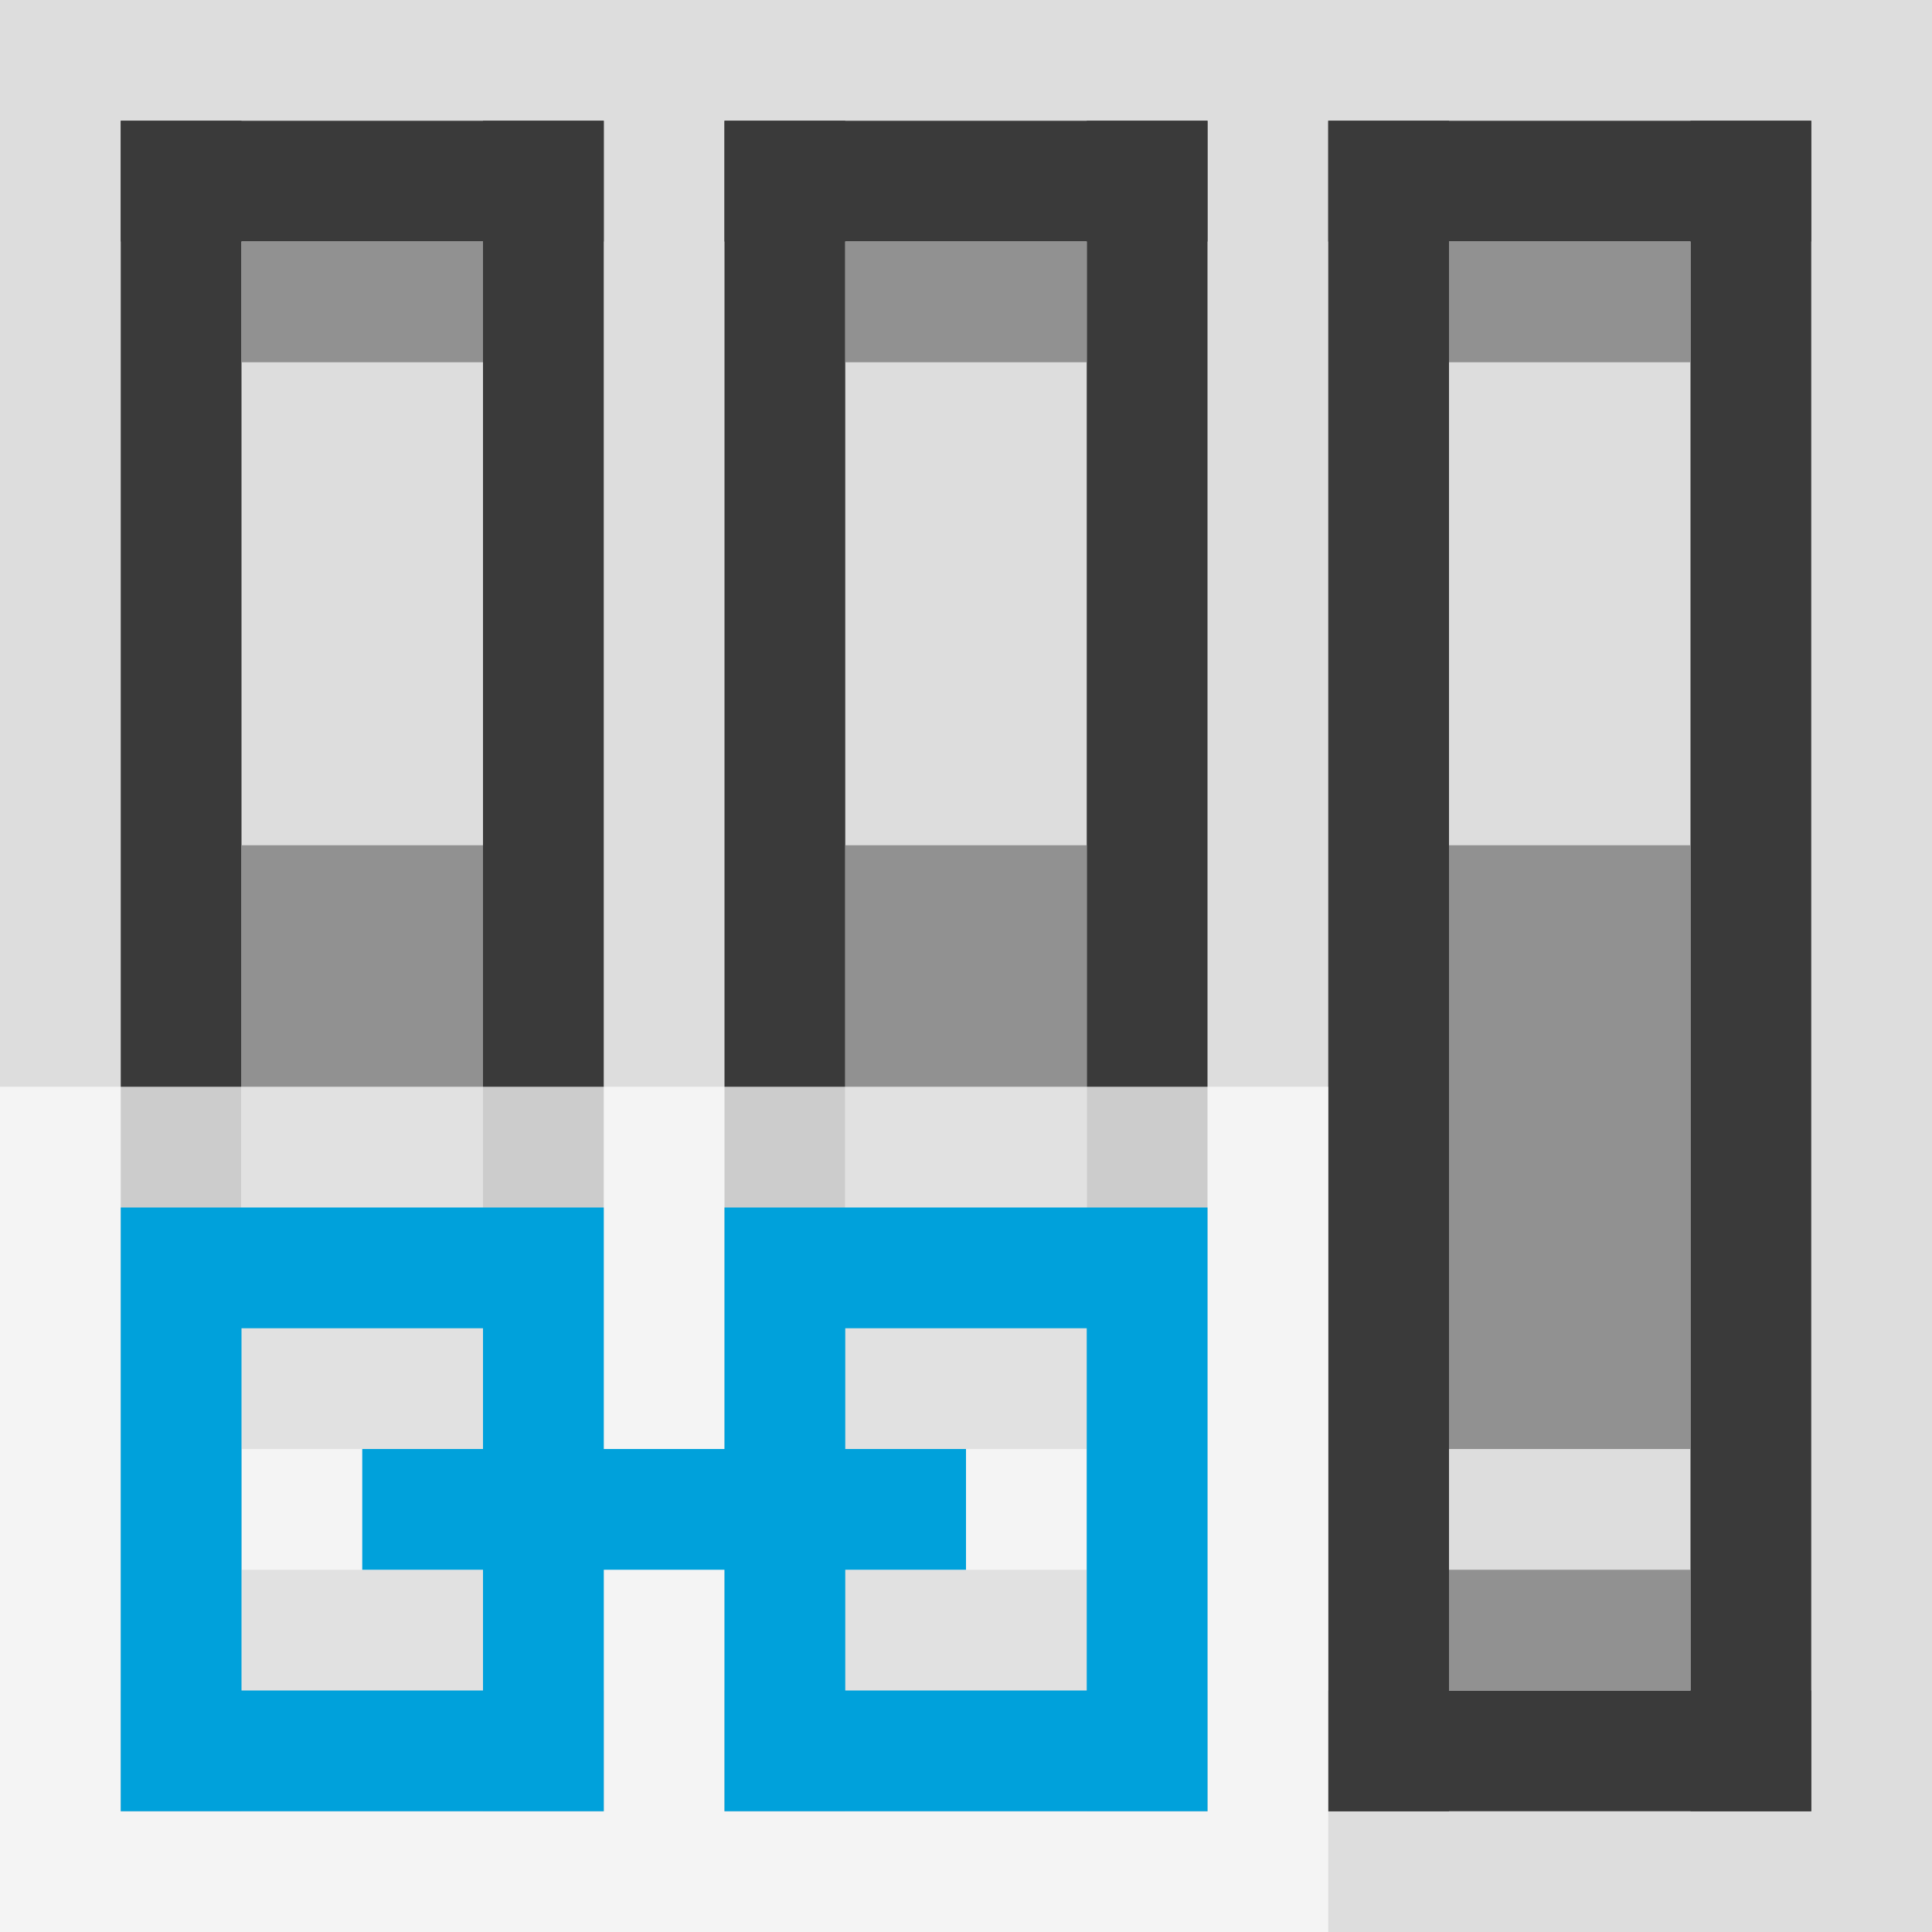 <svg width="16" height="16" viewBox="0 0 16 16" fill="none" xmlns="http://www.w3.org/2000/svg">
<rect x="0" y="0" width="16" height="16" fill="#808080" stroke="none"/>
<g clip-path="url(#clip0_1855_15763)">
<g clip-path="url(#clip1_1855_15763)">
<rect width="16" height="16" fill="#FCFCFC" fill-opacity="0.75"/>
<g clip-path="url(#clip2_1855_15763)">
<rect x="1" y="1" width="1" height="14" fill="#3A3A3A"/>
<rect x="4" y="1" width="1" height="14" fill="#3A3A3A"/>
<rect x="1" y="14" width="4" height="1" fill="#3A3A3A"/>
<rect x="1" y="1" width="4" height="1" fill="#3A3A3A"/>
<rect x="2" y="7" width="2" height="5" fill="#919191"/>
<rect x="2" y="2" width="2" height="1" fill="#919191"/>
<rect x="2" y="13" width="2" height="1" fill="#919191"/>
</g>
<g clip-path="url(#clip3_1855_15763)">
<rect x="6" y="1" width="1" height="14" fill="#3A3A3A"/>
<rect x="9" y="1" width="1" height="14" fill="#3A3A3A"/>
<rect x="6" y="14" width="4" height="1" fill="#3A3A3A"/>
<rect x="6" y="1" width="4" height="1" fill="#3A3A3A"/>
<rect x="7" y="7" width="2" height="5" fill="#919191"/>
<rect x="7" y="2" width="2" height="1" fill="#919191"/>
<rect x="7" y="13" width="2" height="1" fill="#919191"/>
</g>
<g clip-path="url(#clip4_1855_15763)">
<rect x="11" y="1" width="1" height="14" fill="#3A3A3A"/>
<rect x="14" y="1" width="1" height="14" fill="#3A3A3A"/>
<rect x="11" y="14" width="4" height="1" fill="#3A3A3A"/>
<rect x="11" y="1" width="4" height="1" fill="#3A3A3A"/>
<rect x="12" y="7" width="2" height="5" fill="#919191"/>
<rect x="12" y="2" width="2" height="1" fill="#919191"/>
<rect x="12" y="13" width="2" height="1" fill="#919191"/>
</g>
</g>
<g clip-path="url(#clip5_1855_15763)">
<rect y="9" width="11" height="7" fill="#FCFCFC" fill-opacity="0.75"/>
<rect x="3" y="12" width="5" height="1" fill="#00A1DB"/>
<path d="M10 15L6 15L6 14L6 12.5L7 12.5L7 14L9 14L9 11L7 11L7 12.5L6 12.5L6 11L6 10L10 10L10 15Z" fill="#00A1DB"/>
<path d="M1 10H5V12.5H4V11H2V14H4V12.5H5V14V15H1V10Z" fill="#00A1DB"/>
</g>
</g>
<defs>
<clipPath id="clip0_1855_15763">
<rect width="16" height="16" fill="white"/>
</clipPath>
<clipPath id="clip1_1855_15763">
<rect width="16" height="16" fill="white"/>
</clipPath>
<clipPath id="clip2_1855_15763">
<rect width="4" height="14" fill="white" transform="translate(1 1)"/>
</clipPath>
<clipPath id="clip3_1855_15763">
<rect width="4" height="14" fill="white" transform="translate(6 1)"/>
</clipPath>
<clipPath id="clip4_1855_15763">
<rect width="4" height="14" fill="white" transform="translate(11 1)"/>
</clipPath>
<clipPath id="clip5_1855_15763">
<rect width="11" height="7" fill="white" transform="translate(0 9)"/>
</clipPath>
</defs>
</svg>
